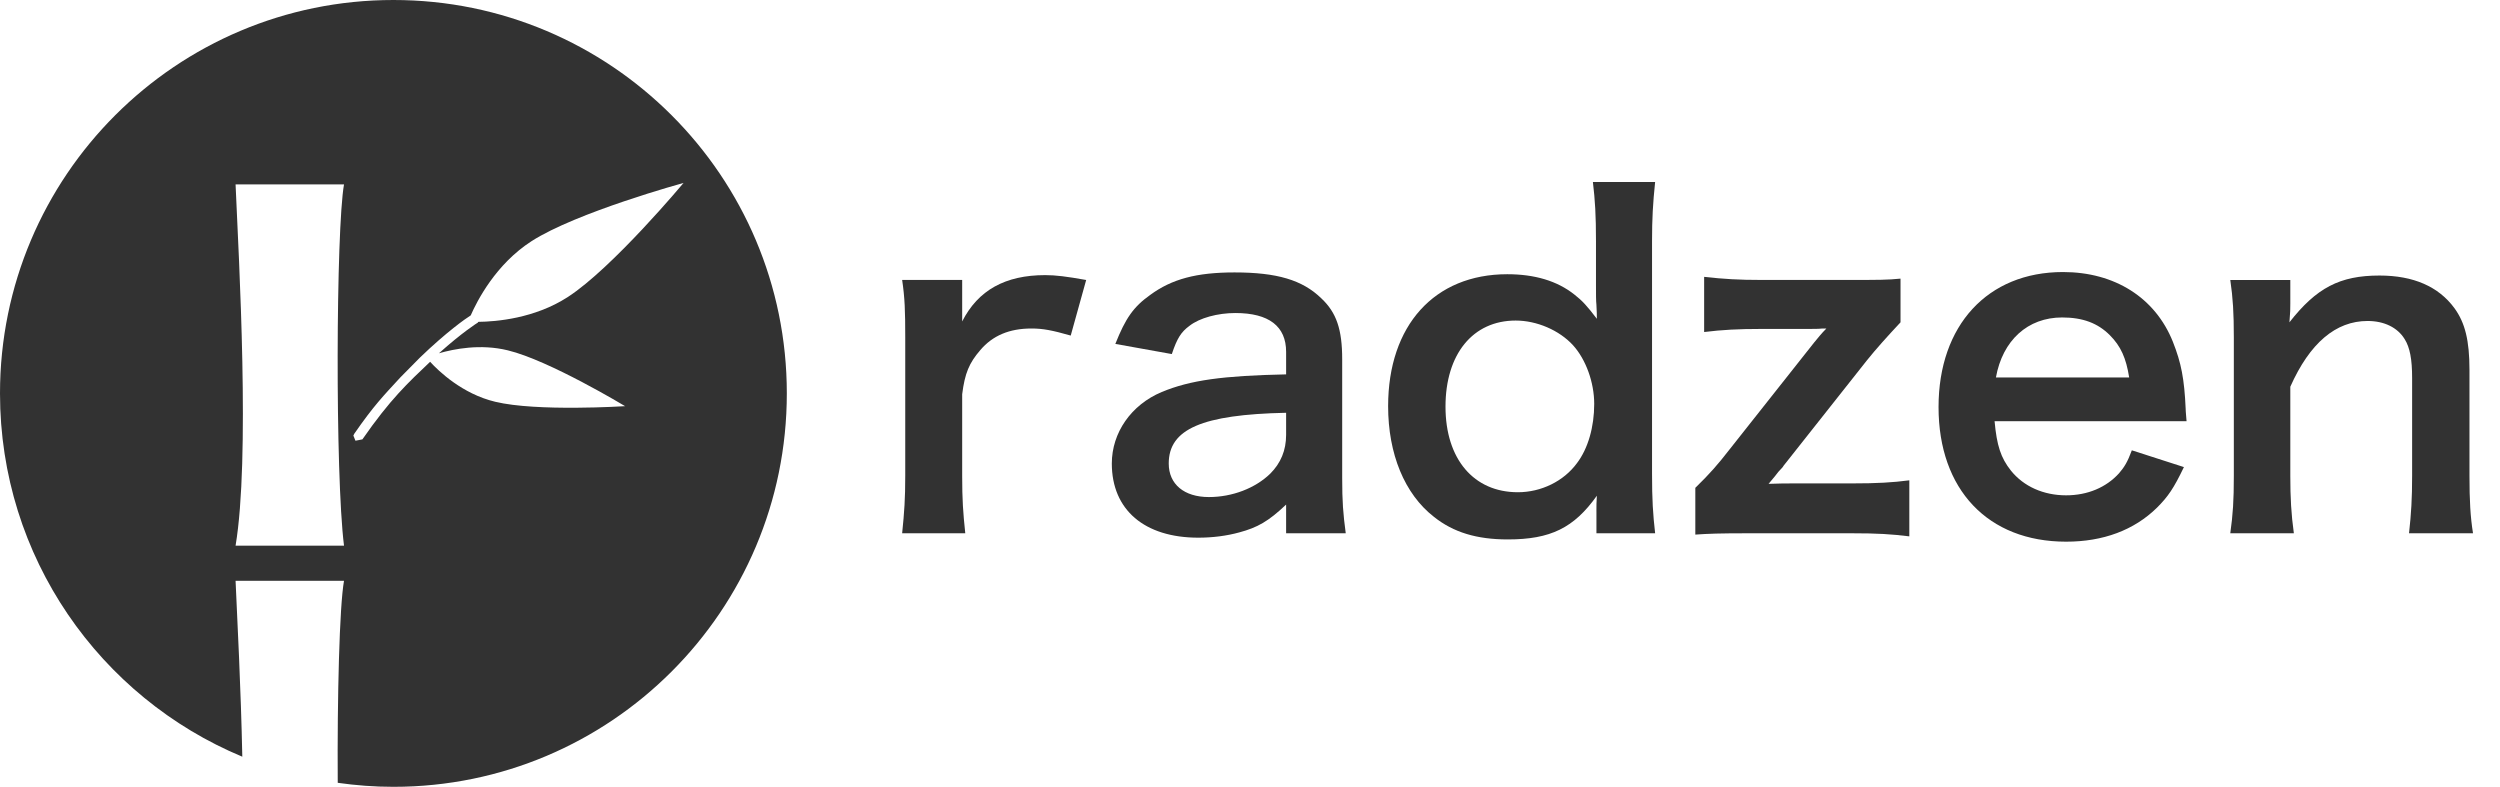<svg xmlns="http://www.w3.org/2000/svg" xmlns:xlink="http://www.w3.org/1999/xlink" version="1.1" width="132.686" height="41.76" enable-background="new 0 0 132.686 41.76" xml:space="preserve" style=""><rect id="backgroundrect" width="100%" height="100%" x="0" y="0" fill="none" stroke="none"/>
<g class="currentLayer" style=""><title>Layer 1</title><g id="svg_1" class="" fill="#000000" fill-opacity="1">
<g id="svg_2" fill="#000000" fill-opacity="1">
<path fill="#323232" d="M56.828,17.81c-0.984-0.281-1.476-0.375-2.084-0.375c-1.171,0-2.061,0.375-2.717,1.148    c-0.585,0.679-0.819,1.218-0.96,2.342v4.333c0,1.265,0.047,1.943,0.164,3.045h-3.35c0.117-1.148,0.164-1.827,0.164-3.045v-7.354    c0-1.429-0.023-2.085-0.164-3.045h3.186v2.202c0.843-1.663,2.295-2.459,4.403-2.459c0.562,0,1.124,0.07,2.178,0.258L56.828,17.81z    " id="svg_3" fill-opacity="1"/>
<path fill="#323232" d="M68.26,26.78c-0.937,0.89-1.522,1.218-2.482,1.476c-0.68,0.188-1.429,0.281-2.179,0.281    c-2.857,0-4.59-1.477-4.59-3.936c0-1.639,1.03-3.115,2.646-3.794c1.522-0.633,3.256-0.867,6.605-0.937v-1.195    c0-1.358-0.914-2.061-2.693-2.061c-0.937,0-1.897,0.258-2.436,0.679c-0.445,0.328-0.656,0.656-0.937,1.499l-2.998-0.539    c0.539-1.358,0.96-1.967,1.851-2.6c1.147-0.843,2.459-1.194,4.474-1.194c2.249,0,3.607,0.398,4.614,1.382    c0.796,0.75,1.101,1.64,1.101,3.232v6.301c0,1.241,0.047,1.873,0.188,2.928H68.26V26.78z M68.26,21.908    c-4.474,0.094-6.23,0.867-6.23,2.693c0,1.102,0.82,1.78,2.132,1.78c1.241,0,2.459-0.468,3.255-1.241    c0.562-0.562,0.843-1.241,0.843-2.061V21.908z" id="svg_4" fill-opacity="1"/>
<path fill="#323232" d="M84.729,27.154c0-0.28,0-0.538,0.023-0.843c-1.217,1.71-2.459,2.319-4.73,2.319    c-1.641,0-2.881-0.375-3.912-1.195c-1.568-1.218-2.436-3.35-2.436-5.878c0-4.287,2.459-7.003,6.324-7.003    c1.451,0,2.646,0.352,3.561,1.078c0.421,0.328,0.679,0.609,1.193,1.288c0-0.281,0-0.281-0.023-0.75    c-0.023-0.164-0.023-0.609-0.023-1.007V12.82c0-1.405-0.047-2.178-0.164-3.162h3.303c-0.117,1.125-0.164,1.944-0.164,3.139v12.344    c0,1.382,0.047,2.131,0.164,3.162h-3.115V27.154z M80.561,26.125c1.24,0,2.436-0.586,3.138-1.547    c0.586-0.772,0.913-1.92,0.913-3.138c0-1.148-0.444-2.366-1.123-3.115c-0.727-0.796-1.922-1.312-3.045-1.312    c-2.272,0-3.725,1.78-3.725,4.567C76.719,24.367,78.218,26.125,80.561,26.125z" id="svg_5" fill-opacity="1"/>
<path fill="#323232" d="M101.338,28.467c-0.96-0.117-1.662-0.164-3.092-0.164h-5.387c-1.662,0-2.178,0.023-2.881,0.07v-2.482    c0.75-0.727,1.219-1.266,1.78-1.991l4.521-5.715c0.234-0.281,0.375-0.468,0.656-0.75h-0.211c-0.188,0.023-0.469,0.023-0.844,0.023    h-2.389c-1.242,0-2.108,0.047-3.045,0.164v-2.928c1.054,0.117,1.826,0.164,3.045,0.164h4.543c1.711,0,2.133,0,2.835-0.07v2.319    c-0.702,0.75-1.312,1.429-1.78,2.014l-4.427,5.598c-0.047,0.094-0.094,0.117-0.281,0.328c-0.141,0.188-0.141,0.188-0.515,0.633    c0.515-0.023,1.03-0.023,1.404-0.023h2.998c1.359,0,2.179-0.047,3.068-0.164V28.467z" id="svg_6" fill-opacity="1"/>
<path fill="#323232" d="M105.861,22.354c0.117,1.288,0.328,1.943,0.867,2.623c0.679,0.844,1.732,1.312,2.928,1.312    c1.146,0,2.131-0.421,2.811-1.171c0.281-0.328,0.444-0.586,0.679-1.218l2.764,0.89c-0.538,1.125-0.843,1.569-1.429,2.154    c-1.218,1.195-2.857,1.805-4.824,1.805c-4.146,0-6.77-2.764-6.77-7.144c0-4.333,2.6-7.167,6.605-7.167    c2.74,0,4.895,1.358,5.832,3.701c0.445,1.125,0.608,1.968,0.679,3.56c0,0.047,0,0.117,0.047,0.656H105.861z M113.005,20.035    c-0.163-1.031-0.444-1.663-1.03-2.249c-0.633-0.633-1.429-0.937-2.529-0.937c-1.828,0-3.162,1.218-3.514,3.186H113.005z" id="svg_7" fill-opacity="1"/>
<path fill="#323232" d="M118.371,28.303c0.141-1.008,0.188-1.733,0.188-3.045v-7.354c0-1.289-0.047-2.085-0.188-3.045h3.186V16.1    c0,0.351,0,0.421-0.047,1.007c1.43-1.827,2.67-2.483,4.779-2.483c1.803,0,3.138,0.585,3.98,1.733    c0.562,0.773,0.797,1.709,0.797,3.279v5.622c0,1.288,0.047,2.178,0.188,3.045h-3.396c0.117-1.055,0.164-1.851,0.164-3.045v-5.2    c0-0.984-0.117-1.616-0.398-2.062c-0.375-0.609-1.077-0.96-1.967-0.96c-1.687,0-3.068,1.171-4.1,3.49v4.731    c0,1.147,0.047,2.037,0.188,3.045H118.371z" id="svg_8" fill-opacity="1"/>
</g>
</g><path fill="#323232" d="M20.88,0C9.348,0,0,9.348,0,20.879c0,8.69,5.31,16.138,12.86,19.282c-0.075-3.669-0.266-7.271-0.357-9.337  h5.755c-0.242,1.365-0.362,6.151-0.333,10.723c0.965,0.137,1.951,0.213,2.955,0.213c11.531,0,20.88-9.349,20.88-20.881  C41.76,9.348,32.411,0,20.88,0z M18.258,28.961h-5.755c0.772-4.61,0.185-15.006,0-19.174h5.755  C17.834,12.195,17.784,25.164,18.258,28.961z M26.952,18.594c2.198,0.531,6.225,2.963,6.225,2.963s-4.691,0.301-6.896-0.234  c-1.742-0.416-3.004-1.629-3.453-2.121c-1.172,1.113-2.123,1.995-3.594,4.117l-0.369,0.072l-0.11-0.273l0.045-0.093  c1.03-1.489,1.54-2.008,2.453-2.999l1.038-1.051c1.41-1.358,2.424-2.07,2.692-2.236c0.334-0.764,1.328-2.715,3.223-3.936  c2.389-1.538,8.074-3.095,8.074-3.095s-3.774,4.524-6.155,6.063c-1.763,1.136-3.791,1.299-4.741,1.311l-0.026,0.042  c-0.017,0.005-0.837,0.526-2.062,1.626C24.091,18.521,25.495,18.237,26.952,18.594z" id="svg_9" class="" fill-opacity="1"/><g id="svg_10">
</g><g id="svg_11">
</g><g id="svg_12">
</g><g id="svg_13">
</g><g id="svg_14">
</g><g id="svg_15">
</g></g></svg>
